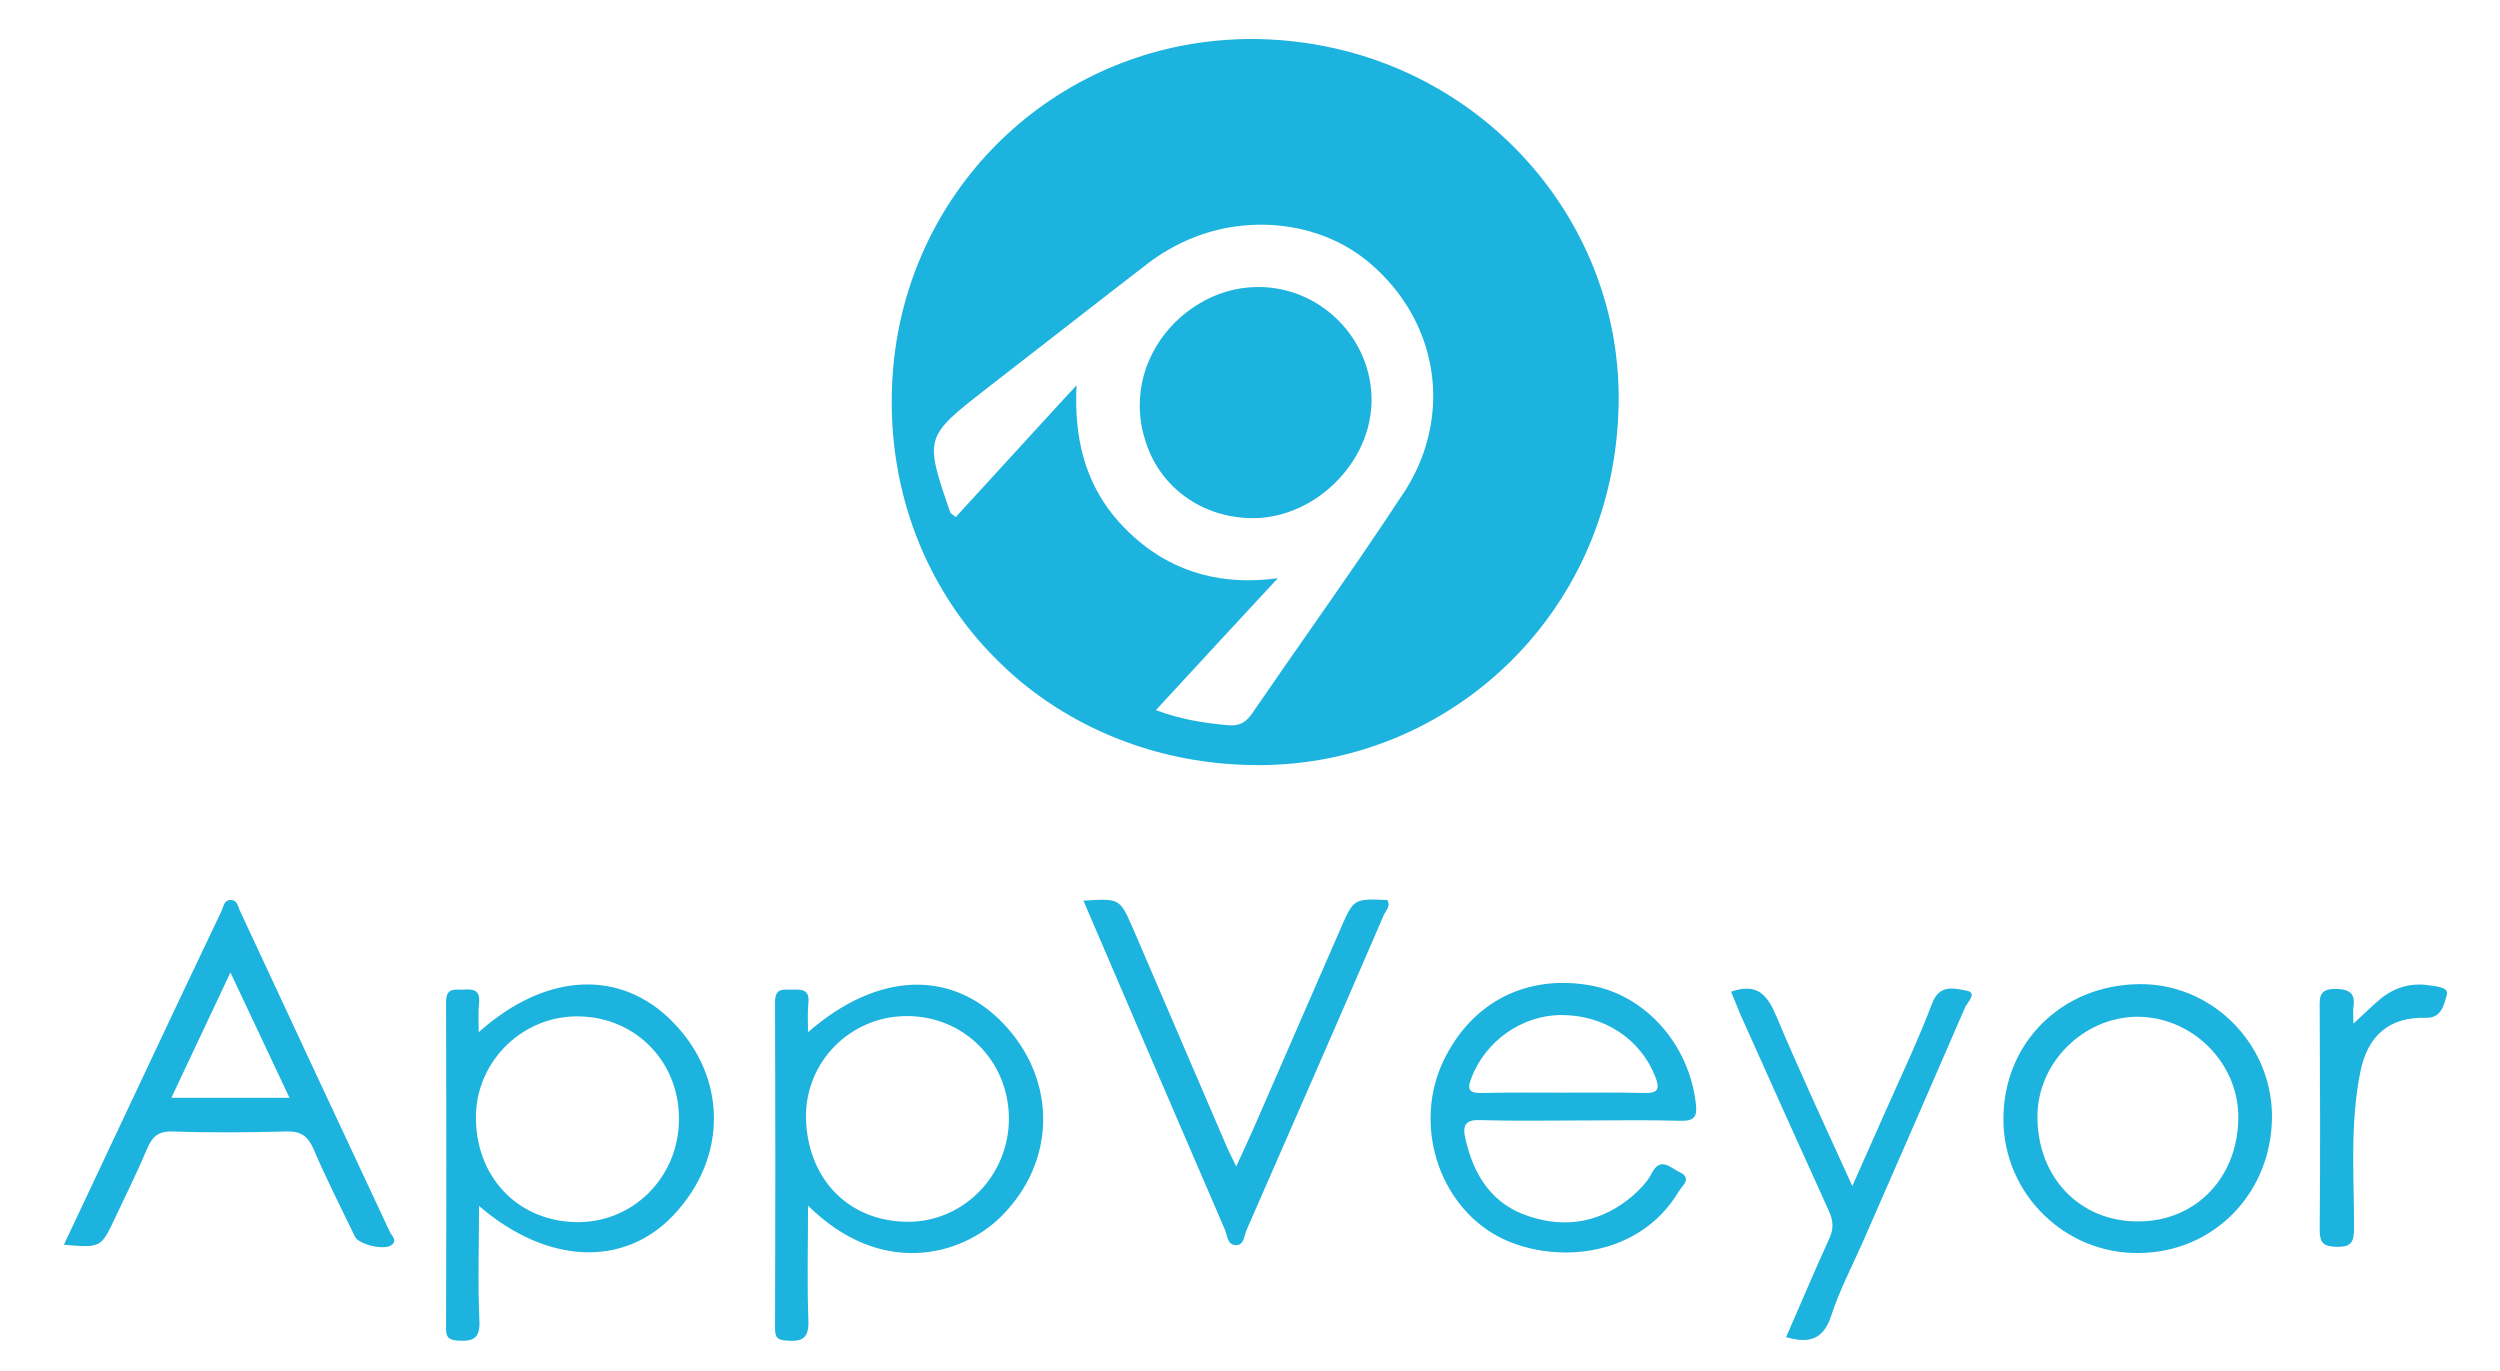 <svg viewBox="-6.00 4.32 728.00 399.36" xmlns="http://www.w3.org/2000/svg"><title>appveyor.input.svg</title><style>.st1{fill:#1cb3de}</style><path fill="none" d="M257.7 300.2c-16.3.2-29.3 13.4-29 29.5.3 18 12.6 30.5 29.9 30.4 16.2-.1 29.3-13.6 29.2-30.1-.1-16.9-13.3-30-30.1-29.8zm101.4-135c-15.3.1-27.7-9.4-31.9-23l-8.8 22.1c1.7 2.1 3.6 4.2 5.8 6.1 12.2 11.1 26.9 14.3 42.1 12.2-11.7 12.7-23.6 25.6-35.5 38.4 6.5 2.5 13.7 3.8 21.1 4.4 3.2.3 5.1-.8 6.9-3.4 10.5-15.3 21.2-30.4 31.7-45.7L372.6 162c-4.2 2-8.8 3.1-13.5 3.2zM43.9 324h34.3C72.5 311.9 67 300.3 61 287.5c-6 12.9-11.5 24.6-17.1 36.5zM317.4 99.5l-36.3 28.2c-17.9 13.9-17.9 13.9-10.3 35.8.1.4.6.6 1.6 1.4 10.5-11.5 21.1-23 32.8-35.7l12.2-29.7zm131.3 200.4c-11.6 0-22.4 7.7-26.3 18.5-1.3 3.7 0 4.3 3.3 4.2 7.9-.2 15.7-.1 23.6-.1s15.7-.2 23.6.1c4.3.1 4.5-1.4 3.1-4.9-4.3-10.8-14.8-17.8-27.3-17.8zM360.1 98c18.3-.1 33.3 15 33.1 33.3-.1 5.1-1.4 10-3.7 14.4l14 11c1.9-3.1 3.5-6.4 4.7-9.6l-25.3-62.5c-9.6-4.5-20.5-5.9-31.2-3.9l-8.9 22.3c5.2-3.2 11.1-5 17.3-5zM162.7 300.2c-16.1-.4-29.7 12.6-30.1 28.6-.4 17.7 11.9 30.9 29 31.3 16.3.4 29.7-12.6 30.1-29.2.5-16.9-12.2-30.3-29-30.7zm453.7.2c-15.7 0-29 13.2-29.1 28.9-.1 17.9 12.2 30.8 29.4 30.7 16.8-.1 29.2-12.9 29.1-30.4 0-15.9-13.5-29.2-29.4-29.2z"/><path d="M229.3 304.9c0-3.1-.2-5.8.1-8.5.4-3.9-1.8-4-4.7-3.9-2.5.1-5-.7-5 3.6.1 31.7.1 63.4 0 95.2 0 2.6.8 3.2 3.3 3.4 4.7.4 6.6-.7 6.4-5.9-.4-10.9-.1-21.8-.1-33.4 21.2 21 44.6 14.7 56.2 3.2 16.2-16.1 16.3-39.8.7-56.2-15.2-15.9-36.7-15.1-56.9 2.5zm29.3 55.2c-17.3.1-29.6-12.4-29.9-30.4-.2-16.1 12.8-29.3 29-29.5 16.8-.2 30 12.9 30.1 29.8 0 16.5-13 30-29.2 30.1zm-125.2-55.2c0-3.2-.2-5.9.1-8.5.4-3.9-1.8-4.1-4.6-3.9-2.5.1-5-.7-5 3.6.1 31.7.1 63.4 0 95.1 0 2.5.7 3.3 3.3 3.5 4.5.3 6.7-.5 6.4-5.9-.5-10.9-.1-21.8-.1-33.3 19.9 17.1 42.2 17.9 56.6 2.7 15.8-16.7 15.7-40-.1-56.2-15.2-15.6-37-14.6-56.6 2.9zm58.3 26.1c-.4 16.6-13.8 29.6-30.1 29.2-17.2-.4-29.4-13.6-29-31.3.4-16 14-29 30.1-28.6 16.8.3 29.5 13.7 29 30.7zM63.9 269.6c-.6-1.3-.8-3.3-2.9-3.2-1.7.1-1.9 1.8-2.4 3-4.5 9.4-8.9 18.8-13.4 28.2-10.8 22.9-21.6 45.8-32.6 69.2 10.8.9 10.8.9 14.9-7.8 3.2-6.8 6.5-13.4 9.4-20.3 1.5-3.5 3.3-5 7.4-4.9 11 .4 22.1.3 33.1 0 4.2-.1 6.2 1.3 7.9 5.1 3.7 8.7 8 17.1 12.1 25.6 1.1 2.2 8.3 3.9 10.4 2.5 2.2-1.4.2-2.8-.3-4-14.6-31.1-29.1-62.3-43.6-93.4zm-20 54.4c5.6-11.9 11.1-23.6 17.2-36.5 6 12.8 11.5 24.4 17.2 36.5H43.9zm413.4-32.7c-18.7-3.4-34.7 4.8-42.9 21.8-8.9 18.4-1.7 41.9 15.9 51.3 15.1 8 40.6 6.9 52.6-13.2 1-1.7 4-3.8.1-5.6-2.7-1.3-5.5-4.6-8.1.5-1.2 2.4-3.3 4.5-5.3 6.3-8.9 7.7-19.3 9.8-30.4 6.1-10.7-3.5-16.1-11.9-18.5-22.7-1-4.3.5-5.5 4.7-5.3 9.7.3 19.3.1 29 .1s19.3-.2 29 .1c4.2.1 4.9-1.4 4.4-5.2-2-17.1-14.6-31.3-30.5-34.2zm15.6 31.3c-7.9-.2-15.7-.1-23.6-.1s-15.7-.1-23.6.1c-3.4.1-4.7-.6-3.3-4.2 4-10.8 14.7-18.5 26.3-18.5 12.5 0 23 7 27.3 17.9 1.3 3.4 1.1 4.9-3.1 4.8zM617 290.9c-22.7.2-39.8 17.3-39.6 39.6.1 21.4 17.8 38.9 39.3 38.7 22.1-.1 39.1-17.7 38.9-40.3-.3-21-17.7-38.2-38.6-38zm-.3 69.1c-17.1.1-29.5-12.9-29.4-30.7.1-15.6 13.4-28.8 29.1-28.9 15.9 0 29.4 13.3 29.4 29.2 0 17.5-12.3 30.4-29.1 30.4zm-232.3-85.3c-8.5 19.4-16.9 38.9-25.4 58.3-1.5 3.4-3.1 6.8-5 11-1.2-2.5-2-4-2.7-5.6-9.1-21.1-18.1-42.2-27.2-63.3-4-9.2-3.9-9.2-14.6-8.5 13.9 32.4 27.5 64.1 41.2 95.8.7 1.7.7 4.4 3.1 4.5 2.5.1 2.5-2.7 3.2-4.4 13.4-30.6 26.8-61.2 40-91.8.6-1.3 2-2.5 1-4.3-9.8-.4-9.8-.4-13.6 8.3zm182.3 18.1c-3.5-.6-7.9-2.1-10.1 3.8-4.1 10.8-9.1 21.3-13.8 31.9-3 6.7-6 13.5-9.4 21.2-7.8-17.2-15.3-33.2-22.1-49.4-2.6-6.1-5.4-9.9-13.2-7.2.9 2.1 1.7 4.3 2.6 6.4 8.6 19.2 17.2 38.4 25.9 57.5 1.3 2.9 1.4 5.3 0 8.2-4.3 9.4-8.3 19-12.5 28.5 6.6 1.9 10.8.8 13.1-6.1 2.4-7.4 6.1-14.5 9.3-21.7 10-22.9 20-45.7 29.9-68.6.7-1.2 3.4-3.9.3-4.5zm135-1.5c-5.3-.9-10.2.4-14.4 3.8-2.5 2.1-4.8 4.4-8 7.3 0-2.3-.1-3.5 0-4.6.6-3.9-.7-5.4-5-5.5-4.7-.1-4.9 2-4.8 5.6.1 21.5.2 43 0 64.5 0 3.8 1 4.9 4.9 5 4.3.1 5.1-1.4 5.1-5.4 0-15.1-1.2-30.4 1.8-45.4 2.1-10.8 8.6-16.2 19.1-15.9 4.6.2 5.3-3.9 6.1-6.6.7-2.3-2.9-2.5-4.8-2.8zm-410.6-88.6c17.9 14.8 41.1 23.9 67.1 24.4 28 .6 53.8-9.9 73.1-27.7 7.6-7 14.2-15.2 19.5-24.3 8.7-14.9 13.9-32.4 14.5-51.3C467 74.4 433.2 31.4 386 19.2c-8.1-2.1-16.6-3.3-25.3-3.5-4.3-.1-8.6.1-12.8.5-51.1 5.1-91.6 46.5-94.1 99.7-1.3 27.5 7.3 52.6 22.7 71.9 4.4 5.5 9.3 10.4 14.6 14.9zm-18.8-47.8c-.9-.8-1.4-1-1.6-1.4-7.5-21.8-7.5-21.9 10.3-35.8l36.3-28.2c3.7-2.8 7.3-5.7 11-8.5 7.1-5.4 15.1-8.9 23.4-10.4 10.7-1.9 21.6-.6 31.2 3.9 4 1.9 7.8 4.4 11.2 7.5 16 14.4 21.3 35.6 14.1 55.1-1.2 3.3-2.8 6.5-4.7 9.6-.3.5-.6 1-1 1.5-4 6.1-8.1 12.2-12.2 18.2-10.5 15.3-21.2 30.4-31.7 45.7-1.8 2.6-3.7 3.7-6.9 3.4-7.4-.6-14.6-1.9-21.1-4.4 11.9-12.9 23.7-25.7 35.5-38.4-15.2 2.1-29.9-1.1-42.1-12.2-2.1-1.9-4.1-4-5.8-6.1-8.2-10.2-11.5-22.6-10.7-37.9-.9 1-1.7 1.9-2.6 2.8-11.5 12.6-22.1 24.1-32.6 35.6z" class="st1"/><path d="M359.1 155.2c4.7 0 9.3-1.2 13.6-3.2 7.2-3.4 13.3-9.3 17-16.4 2.3-4.4 3.6-9.3 3.7-14.4.2-18.3-14.9-33.4-33.1-33.3-6.2 0-12.1 1.8-17.2 4.9-10.2 6.1-17.2 17.2-17.2 29.5 0 3.5.5 6.8 1.5 9.9 3.9 13.6 16.4 23.1 31.7 23z" class="st1"/></svg>